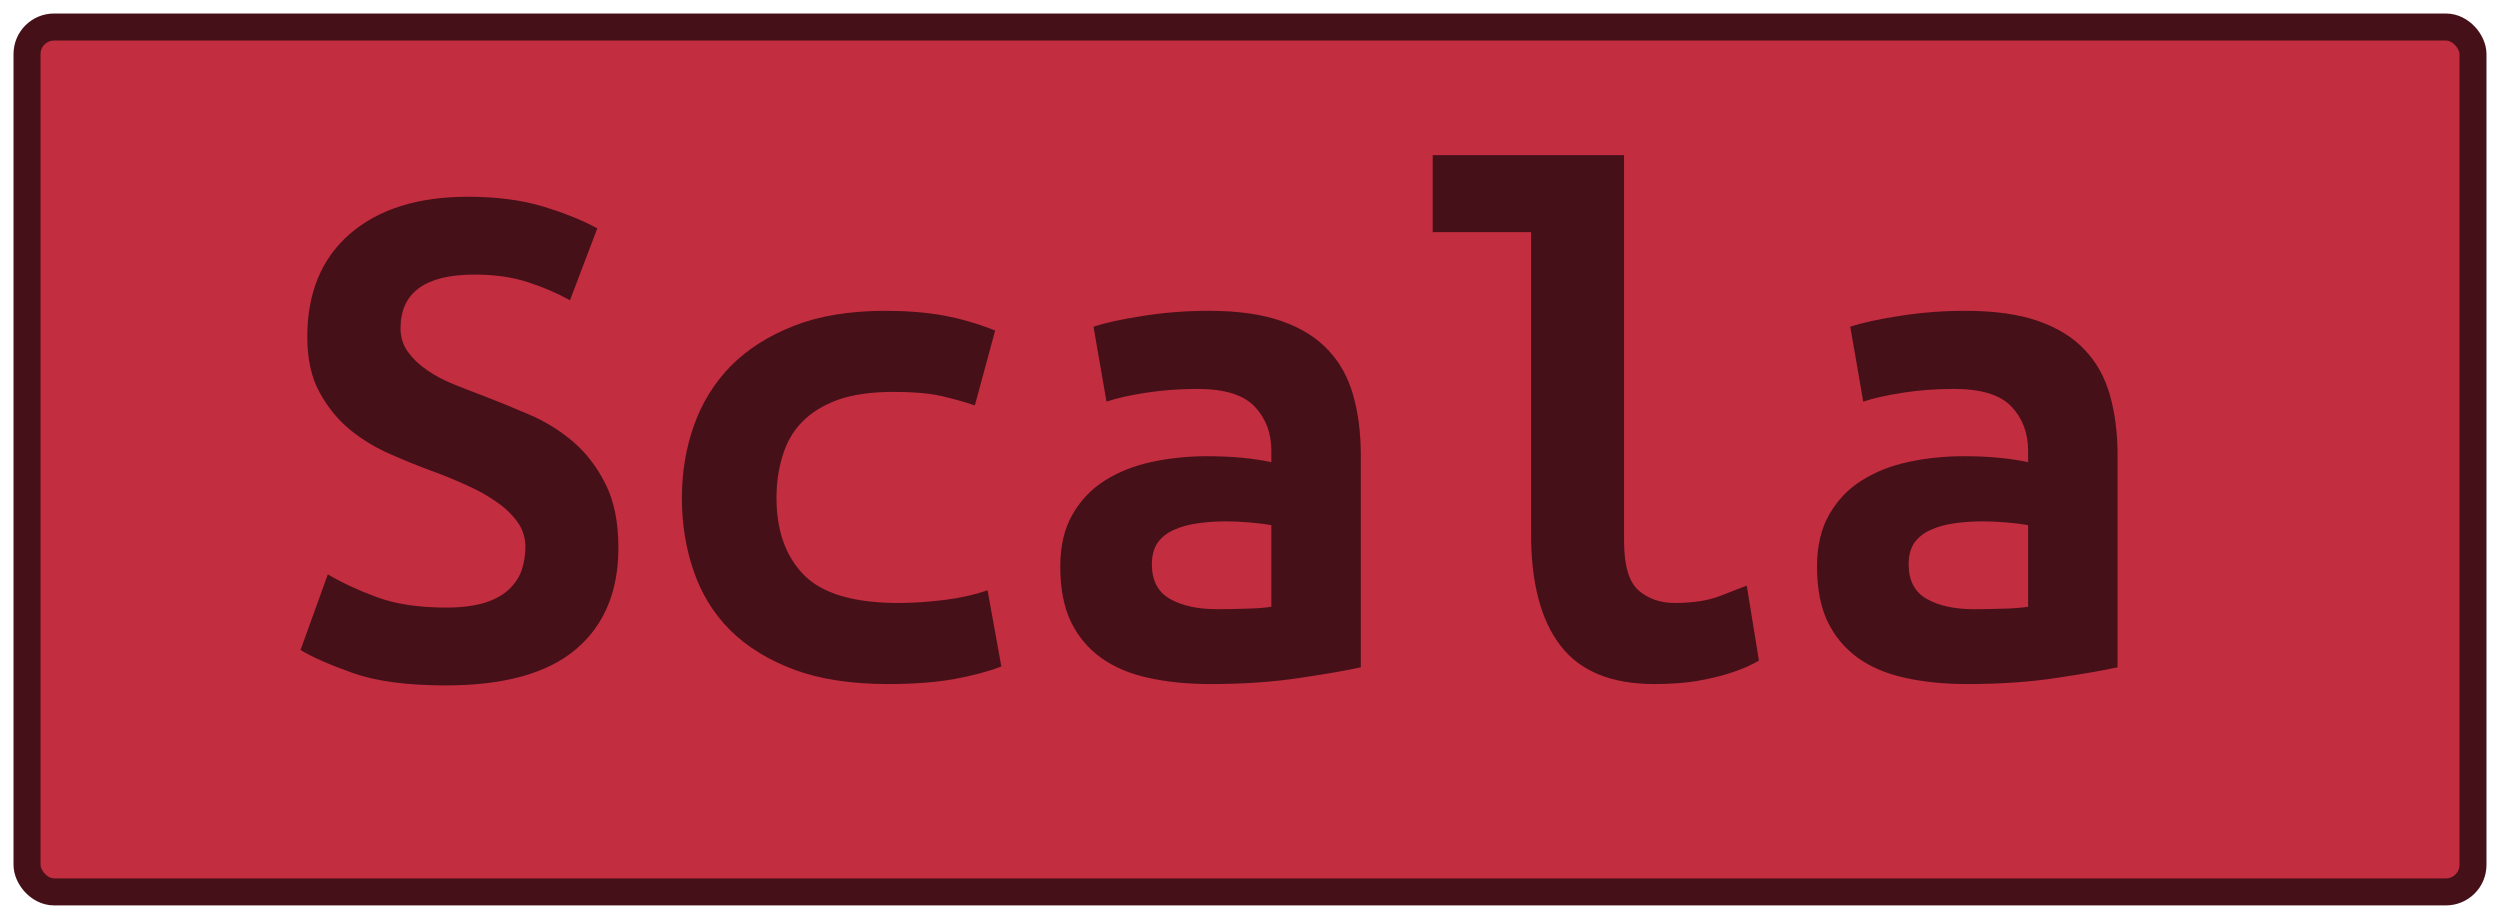 <?xml version="1.0" encoding="UTF-8"?>
<svg height="34" width="92.5" version="1.1" xmlns="http://www.w3.org/2000/svg">
    <rect
        height="32"
        width="90.5"
        rx="1"
        ry="1"
        x="1"
        y="1"
        fill="#c22d40"
        stroke="#461018"
        stroke-width="1"
         />
    <g transform="translate(0, 14)">
        <path fill="#461018" d="M16.50 8.48L16.50 8.48Q17.36 8.48 17.94 8.30Q18.51 8.12 18.85 7.79Q19.18 7.47 19.31 7.07Q19.44 6.66 19.44 6.24L19.44 6.24Q19.44 5.71 19.13 5.29Q18.82 4.87 18.34 4.55Q17.87 4.22 17.28 3.96Q16.69 3.69 16.10 3.47L16.10 3.47Q15.32 3.19 14.48 2.82Q13.64 2.46 12.95 1.90Q12.27 1.34 11.82 0.51Q11.37-0.31 11.37-1.54L11.37-1.54Q11.37-3.98 12.95-5.35Q14.54-6.72 17.31-6.72L17.31-6.72Q18.90-6.72 20.09-6.36Q21.28-6.00 22.10-5.55L22.10-5.55L21.09-2.89Q20.39-3.28 19.53-3.56Q18.68-3.84 17.56-3.84L17.56-3.84Q14.82-3.84 14.82-1.85L14.82-1.85Q14.82-1.35 15.10-0.97Q15.38-0.59 15.81-0.30Q16.24-0.00 16.79 0.22Q17.34 0.44 17.87 0.64L17.87 0.64Q18.68 0.95 19.56 1.33Q20.44 1.70 21.19 2.33Q21.93 2.96 22.40 3.90Q22.88 4.84 22.88 6.27L22.88 6.27Q22.88 8.70 21.30 10.03Q19.72 11.36 16.50 11.36L16.50 11.36Q14.34 11.36 13.05 10.90Q11.76 10.44 11.12 10.05L11.12 10.05L12.13 7.25Q12.88 7.70 13.93 8.09Q14.98 8.48 16.50 8.48ZM25.23 4.42L25.23 4.42Q25.23 2.99 25.68 1.73Q26.13 0.47 27.05-0.47Q27.98-1.40 29.39-1.95Q30.80-2.50 32.76-2.50L32.76-2.50Q33.94-2.50 34.89-2.33Q35.84-2.16 36.82-1.77L36.82-1.77L36.07 1.00Q35.51 0.81 34.82 0.65Q34.14 0.50 33.07 0.50L33.07 0.50Q31.84 0.50 31.01 0.79Q30.19 1.09 29.68 1.61Q29.18 2.12 28.96 2.85Q28.73 3.58 28.73 4.42L28.73 4.42Q28.73 6.24 29.75 7.28Q30.78 8.31 33.24 8.31L33.24 8.31Q34.05 8.31 34.93 8.20Q35.82 8.09 36.54 7.84L36.54 7.84L37.05 10.66Q36.32 10.94 35.28 11.13Q34.25 11.31 32.85 11.31L32.85 11.31Q30.83 11.31 29.39 10.78Q27.95 10.24 27.02 9.32Q26.10 8.40 25.67 7.14Q25.23 5.88 25.23 4.42ZM45.03 8.54L45.03 8.54Q45.59 8.54 46.12 8.52Q46.65 8.51 47.04 8.45L47.04 8.45L47.04 5.43Q46.71 5.37 46.23 5.33Q45.76 5.29 45.36 5.29L45.36 5.29Q44.83 5.29 44.33 5.36Q43.82 5.43 43.45 5.60Q43.07 5.76 42.84 6.07Q42.62 6.38 42.62 6.88L42.62 6.88Q42.62 7.78 43.29 8.16Q43.96 8.54 45.03 8.54ZM44.72-2.50L44.72-2.50Q46.34-2.50 47.42-2.12Q48.50-1.74 49.14-1.05Q49.79-0.37 50.07 0.63Q50.35 1.62 50.35 2.85L50.35 2.85L50.35 10.69Q49.59 10.86 48.11 11.08Q46.62 11.31 44.78 11.31L44.78 11.31Q43.52 11.31 42.49 11.08Q41.47 10.86 40.74 10.34Q40.02 9.82 39.62 9.00Q39.23 8.17 39.23 6.97L39.23 6.97Q39.23 5.82 39.68 5.04Q40.13 4.25 40.88 3.78Q41.64 3.30 42.62 3.09Q43.60 2.88 44.66 2.88L44.66 2.88Q46.01 2.88 47.04 3.10L47.04 3.10L47.04 2.68Q47.04 1.70 46.43 1.05Q45.81 0.39 44.30 0.39L44.30 0.39Q43.32 0.39 42.41 0.53Q41.50 0.67 40.94 0.86L40.94 0.86L40.46-1.91Q41.11-2.13 42.28-2.31Q43.46-2.50 44.72-2.50ZM64.63 7.67L65.08 10.44Q64.99 10.50 64.70 10.64Q64.40 10.78 63.93 10.93Q63.45 11.08 62.77 11.20Q62.08 11.31 61.21 11.31L61.21 11.31Q58.83 11.31 57.74 9.89Q56.65 8.48 56.65 5.76L56.65 5.76L56.65-5.41L53.01-5.41L53.01-8.26L60.09-8.26L60.09 6.02Q60.09 7.36 60.62 7.84Q61.16 8.31 61.97 8.31L61.97 8.31Q63.00 8.31 63.70 8.03Q64.40 7.75 64.63 7.67L64.63 7.67ZM73.03 8.54L73.03 8.54Q73.59 8.54 74.12 8.52Q74.65 8.51 75.04 8.45L75.04 8.45L75.04 5.43Q74.71 5.37 74.23 5.33Q73.76 5.29 73.36 5.29L73.36 5.29Q72.83 5.29 72.33 5.36Q71.82 5.43 71.45 5.60Q71.07 5.76 70.84 6.07Q70.62 6.38 70.62 6.88L70.62 6.88Q70.62 7.78 71.29 8.16Q71.96 8.54 73.03 8.54ZM72.72-2.50L72.72-2.50Q74.34-2.50 75.42-2.12Q76.50-1.74 77.14-1.05Q77.79-0.37 78.07 0.63Q78.35 1.62 78.35 2.85L78.35 2.85L78.35 10.69Q77.59 10.86 76.11 11.08Q74.62 11.31 72.78 11.31L72.78 11.31Q71.52 11.31 70.49 11.08Q69.47 10.86 68.74 10.34Q68.02 9.82 67.62 9.00Q67.23 8.17 67.23 6.97L67.23 6.97Q67.23 5.82 67.68 5.04Q68.13 4.25 68.88 3.78Q69.64 3.30 70.62 3.09Q71.60 2.88 72.66 2.88L72.66 2.88Q74.01 2.88 75.04 3.10L75.04 3.10L75.04 2.68Q75.04 1.70 74.43 1.05Q73.81 0.39 72.30 0.39L72.30 0.39Q71.32 0.39 70.41 0.53Q69.50 0.67 68.94 0.86L68.94 0.86L68.46-1.91Q69.11-2.13 70.28-2.31Q71.46-2.50 72.72-2.50Z"/>
    </g>
</svg>